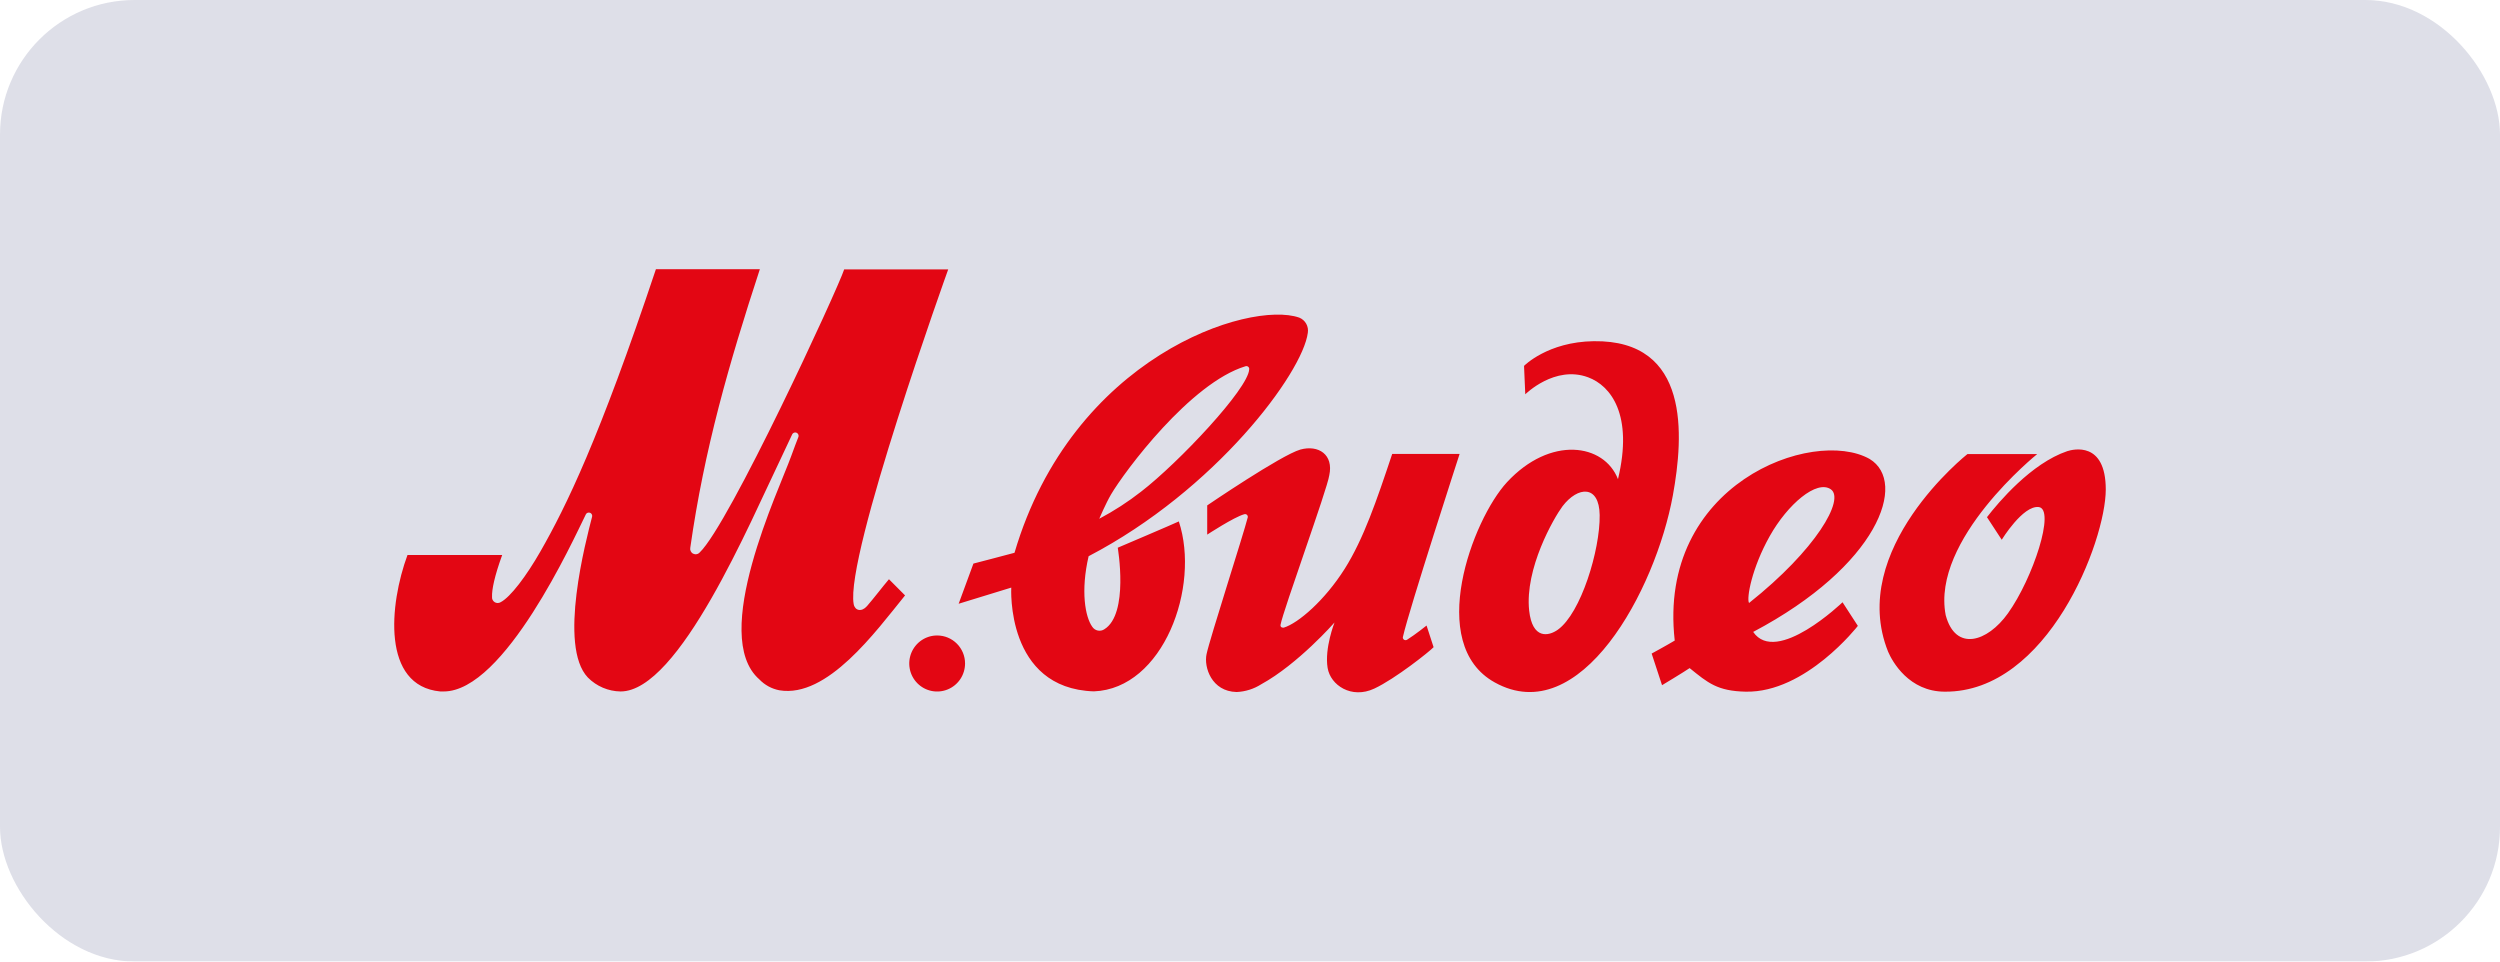 <svg width="130" height="50" viewBox="0 0 130 50" fill="none" xmlns="http://www.w3.org/2000/svg">
<g filter="url(#filter0_b_284_14520)">
<rect width="130" height="50" rx="7" fill="#5C5F8E" fill-opacity="0.2"/>
<path d="M91.165 32.86C97.662 29.427 99.221 25.076 97.219 23.865C94.266 22.205 86.167 25.176 87.086 33.309C86.684 33.551 85.886 33.985 85.886 33.985L86.426 35.63C86.426 35.63 87.554 34.952 87.861 34.741C88.813 35.512 89.305 35.936 90.778 35.967C93.906 36.031 96.608 32.546 96.608 32.546L95.812 31.318C95.812 31.318 92.373 34.625 91.165 32.86ZM92.027 27.877C92.956 26.222 94.471 24.929 95.206 25.446C95.94 25.962 94.451 28.576 90.95 31.356C90.809 31.117 91.093 29.537 92.027 27.877ZM30.57 35.232C29.007 33.597 30.483 28.064 30.788 26.872C30.795 26.846 30.795 26.819 30.79 26.793C30.785 26.767 30.773 26.742 30.757 26.721C30.741 26.7 30.72 26.683 30.696 26.671C30.672 26.66 30.646 26.654 30.619 26.654C30.587 26.653 30.555 26.662 30.527 26.679C30.5 26.695 30.477 26.72 30.463 26.749C29.803 28.082 26.233 35.956 23.073 35.956C23.014 35.956 22.952 35.956 22.893 35.956C19.841 35.666 20.242 31.428 21.189 28.861H26.113C25.711 29.971 25.573 30.66 25.586 31.033C25.58 31.087 25.59 31.141 25.613 31.19C25.637 31.239 25.673 31.281 25.719 31.31C25.764 31.34 25.817 31.356 25.871 31.357C25.925 31.359 25.979 31.345 26.026 31.318C26.538 31.061 27.377 29.946 28.106 28.668C29.439 26.335 31.151 22.843 34.107 14H39.512C37.899 18.926 36.62 23.38 35.896 28.473C35.882 28.535 35.888 28.599 35.914 28.656C35.94 28.713 35.985 28.761 36.04 28.79C36.096 28.819 36.159 28.829 36.221 28.818C36.283 28.808 36.34 28.776 36.382 28.73C37.917 27.276 43.547 15.069 43.898 14.008H49.307C49.307 14.008 43.934 28.933 44.392 31.416C44.453 31.752 44.801 31.842 45.083 31.518C45.413 31.143 45.924 30.472 46.226 30.12L47.063 30.961C45.523 32.86 43.017 36.311 40.528 35.895C40.13 35.819 39.767 35.621 39.486 35.329C36.886 33.06 40.51 25.484 41.147 23.706C41.288 23.313 41.426 22.953 41.515 22.727C41.525 22.7 41.529 22.672 41.525 22.643C41.522 22.615 41.511 22.588 41.495 22.565C41.479 22.541 41.458 22.522 41.433 22.509C41.408 22.495 41.38 22.488 41.352 22.488C41.318 22.488 41.286 22.497 41.258 22.515C41.23 22.533 41.207 22.558 41.193 22.588C41.068 22.845 40.73 23.578 40.614 23.819C39.008 27.145 35.312 35.956 32.27 35.956C31.631 35.947 31.021 35.687 30.57 35.232ZM82.876 17.742C80.476 17.773 79.25 19.026 79.25 19.026L79.314 20.504C79.314 20.504 80.85 18.975 82.582 19.62C83.764 20.057 84.939 21.568 84.135 24.916C83.411 23.056 80.614 22.645 78.362 25.076C76.571 27.016 74.137 33.492 77.722 35.483C82.17 37.966 86.088 30.704 86.989 25.759C87.557 22.64 87.894 17.675 82.876 17.742ZM81.008 32.744C80.527 33.088 79.68 33.258 79.516 31.747C79.283 29.565 80.796 26.936 81.251 26.325C82.05 25.281 83.16 25.202 83.183 26.782C83.209 28.604 82.206 31.888 81.008 32.744ZM67.561 16.516C64.966 15.606 55.766 18.533 52.754 28.745C52.386 28.848 50.618 29.306 50.618 29.306L49.85 31.395L52.586 30.555C52.586 30.555 52.286 35.802 56.88 35.951C60.49 35.815 62.425 30.519 61.299 27.114C61.071 27.227 58.123 28.481 58.123 28.481C58.123 28.481 58.714 31.924 57.427 32.721C57.378 32.754 57.322 32.777 57.264 32.789C57.206 32.801 57.146 32.801 57.087 32.789C57.029 32.777 56.974 32.754 56.925 32.721C56.875 32.688 56.833 32.645 56.8 32.595C56.426 32.081 56.189 30.722 56.608 28.923C63.218 25.477 67.732 19.397 68.006 17.31C68.033 17.146 68.004 16.979 67.923 16.834C67.842 16.69 67.714 16.577 67.561 16.516ZM59.339 25.564C58.656 26.098 57.927 26.57 57.161 26.975C57.161 26.975 57.501 26.176 57.773 25.713C58.479 24.508 61.903 19.91 64.769 19.044C64.792 19.037 64.817 19.035 64.842 19.04C64.866 19.045 64.888 19.056 64.907 19.072C64.926 19.087 64.941 19.108 64.95 19.131C64.959 19.154 64.962 19.179 64.958 19.204C64.917 20.209 61.296 24.053 59.339 25.564ZM73.157 33.273C73.592 33.001 74.181 32.528 74.181 32.528L74.547 33.654C74.329 33.885 72.561 35.293 71.463 35.807C70.278 36.362 69.186 35.63 69.037 34.736C68.866 33.708 69.395 32.369 69.395 32.369C69.395 32.369 67.504 34.53 65.58 35.584C65.196 35.828 64.755 35.966 64.301 35.985C63.003 35.954 62.596 34.7 62.74 34.019C62.908 33.214 64.661 27.79 64.884 26.9C64.888 26.876 64.886 26.851 64.878 26.828C64.87 26.804 64.856 26.784 64.837 26.768C64.819 26.751 64.796 26.741 64.772 26.736C64.748 26.731 64.723 26.733 64.7 26.741C64.168 26.887 62.775 27.8 62.775 27.8V26.281C62.775 26.281 66.614 23.665 67.62 23.377C68.556 23.12 69.357 23.634 69.122 24.716C69.014 25.459 66.729 31.726 66.588 32.487C66.56 32.636 66.716 32.649 66.76 32.636C67.504 32.407 68.876 31.238 69.928 29.573C70.908 28.016 71.581 26.042 72.395 23.603H75.9C75.9 23.603 73.257 31.744 72.958 33.094C72.947 33.12 72.944 33.15 72.95 33.178C72.956 33.206 72.971 33.232 72.992 33.252C73.013 33.271 73.04 33.284 73.069 33.288C73.097 33.292 73.126 33.287 73.152 33.273H73.157ZM101.135 35.967C99.261 35.967 98.397 34.394 98.182 33.89C96.045 28.563 102.307 23.611 102.307 23.611H105.935C105.935 23.611 100.413 28.049 101.176 31.988C101.687 33.898 103.338 33.397 104.413 31.893C105.72 30.066 106.898 26.463 106.01 26.366C105.186 26.276 104.09 28.067 104.09 28.067L103.323 26.893C103.919 26.122 105.626 24.092 107.501 23.459C107.788 23.369 109.5 22.92 109.5 25.456C109.495 28.154 106.48 36 101.135 35.967ZM50.183 34.499C50.183 34.788 50.098 35.07 49.939 35.31C49.78 35.55 49.553 35.737 49.288 35.847C49.023 35.958 48.731 35.987 48.449 35.931C48.167 35.875 47.909 35.736 47.706 35.532C47.503 35.328 47.364 35.068 47.309 34.785C47.253 34.502 47.282 34.209 47.392 33.943C47.502 33.677 47.688 33.449 47.927 33.289C48.166 33.129 48.447 33.044 48.734 33.045C49.118 33.045 49.487 33.198 49.758 33.471C50.03 33.743 50.183 34.114 50.183 34.499Z" fill="#E30613"/>
</g>
<defs>
<filter id="filter0_b_284_14520" x="-4" y="-4" width="138" height="58" filterUnits="userSpaceOnUse" color-interpolation-filters="sRGB">
<feFlood flood-opacity="0" result="BackgroundImageFix"/>
<feGaussianBlur in="BackgroundImageFix" stdDeviation="2"/>
<feComposite in2="SourceAlpha" operator="in" result="effect1_backgroundBlur_284_14520"/>
<feBlend mode="normal" in="SourceGraphic" in2="effect1_backgroundBlur_284_14520" result="shape"/>
</filter>
</defs>
</svg>
